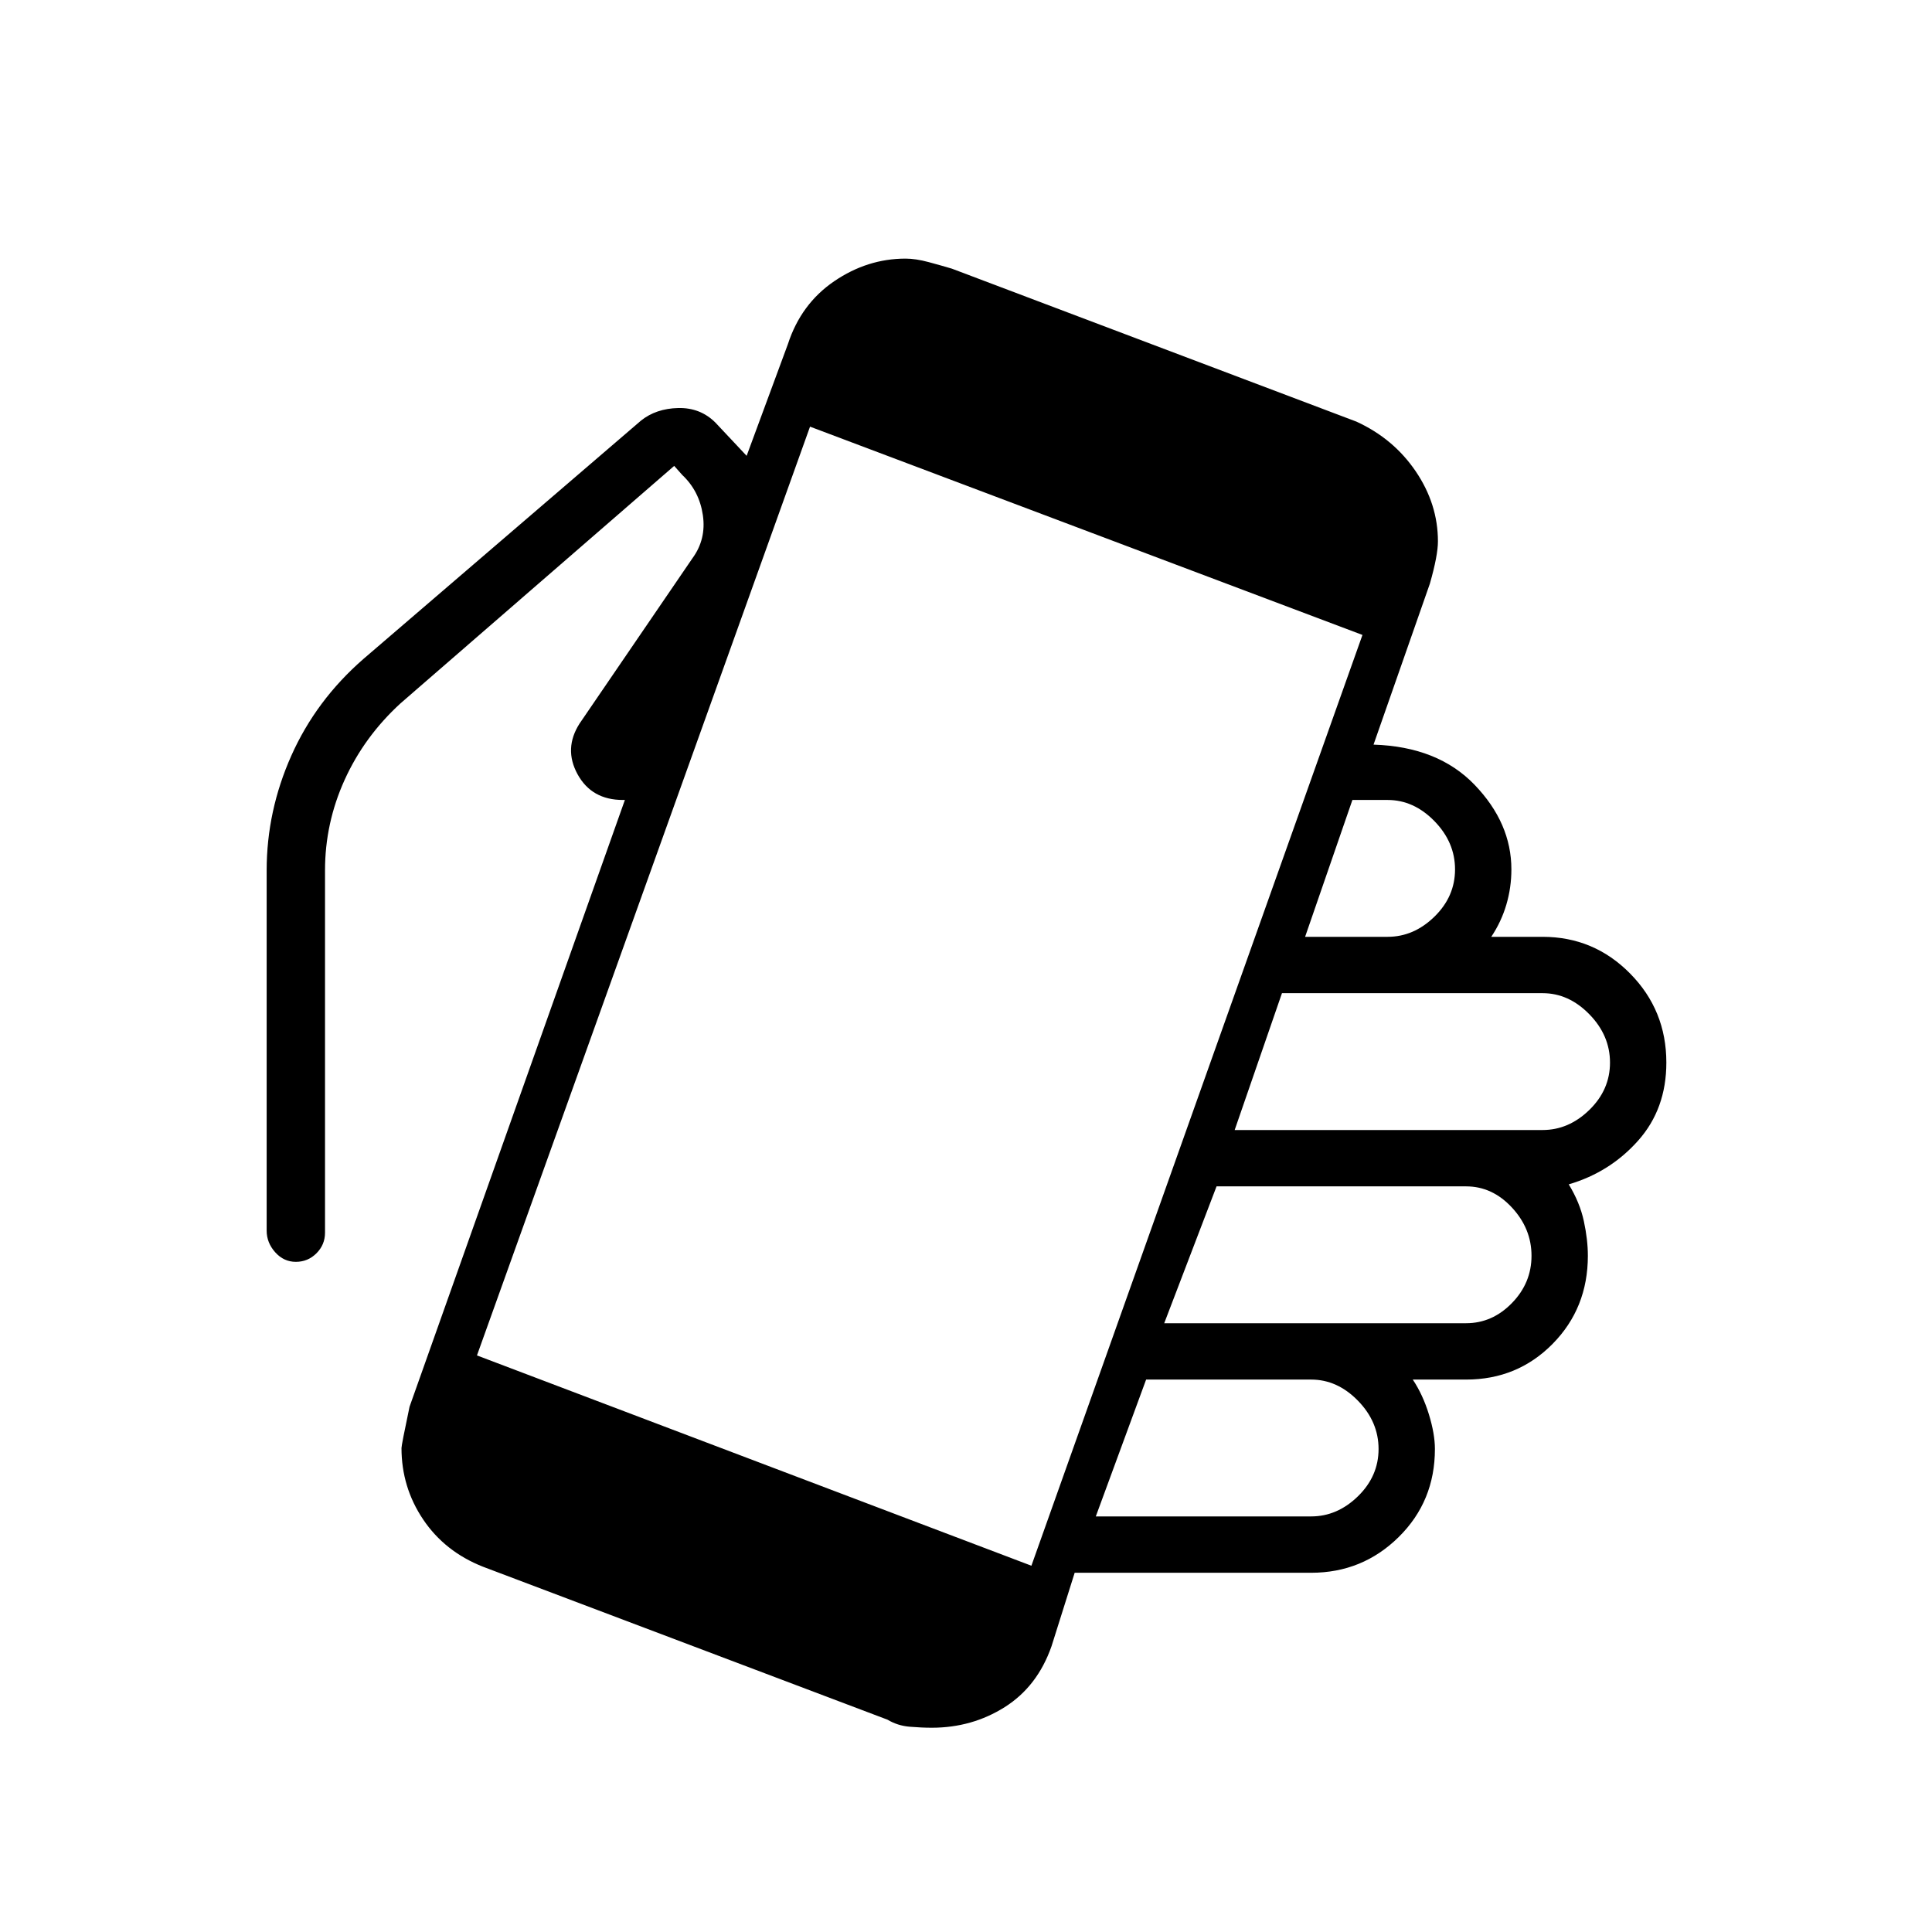 <svg xmlns="http://www.w3.org/2000/svg" height="48" viewBox="0 -960 960 960" width="48"><path d="M463-101.5q-5 0-11-.5t-11-3.5l-201-76q-19-7.5-29.75-23.5t-10.75-35.5q0-1.5 4-20.5l107-301.5h-1q-15.5 0-22.5-12.75t1-25.25l56-82q7-9.5 5.25-21.5T339-724l-4-4.5-136 118q-18 16.5-27.75 38t-9.75 45v180q0 6-4.25 10.25T147-333q-6 0-10.25-4.75t-4.25-10.75v-179q0-29.5 12.25-57t35.75-48l138-118.5q7.5-6 18.5-6.25t18.5 7.25l15.5 16.5 20.5-55.5q6.5-20 23-31.25T450-831.5q5 0 11.5 1.75t11.5 3.25l201 76q18.5 8.5 29.5 24.75t11 34.75q0 7-4 21l-28 80q32 1 50.25 20T751-528q0 9-2.5 17.5t-7.5 16h25.5q25.5 0 43.5 18.25T828-432q0 23-14 38.75t-34.5 21.75q5.5 9 7.5 18.25t2 17.25q0 26-17.5 43.75t-43 17.75H702q5 7.5 8 17.25t3 17.25q0 26-18 43.75t-43.5 17.75H534L522.5-142q-7 20-23.25 30.25T463-101.5Zm49.5-80.5L677-644.5 402.5-748 237-286.5 512.5-182Zm32-24.5h107q13 0 23.25-10T685-240q0-13.5-10.25-24t-23.25-10.5h-82l-25 68Zm34-96h150q13 0 22.75-10T761-336q0-13.5-9.75-24t-22.75-10.5h-124l-26 68Zm35-96h153q13 0 23.25-10T800-432q0-13.5-10.25-24t-23.25-10.5H637l-23.5 68Zm35-96h41q13 0 23.25-10T723-528q0-13.5-10.25-24t-23.25-10.5H672l-23.5 68Z"/></svg>